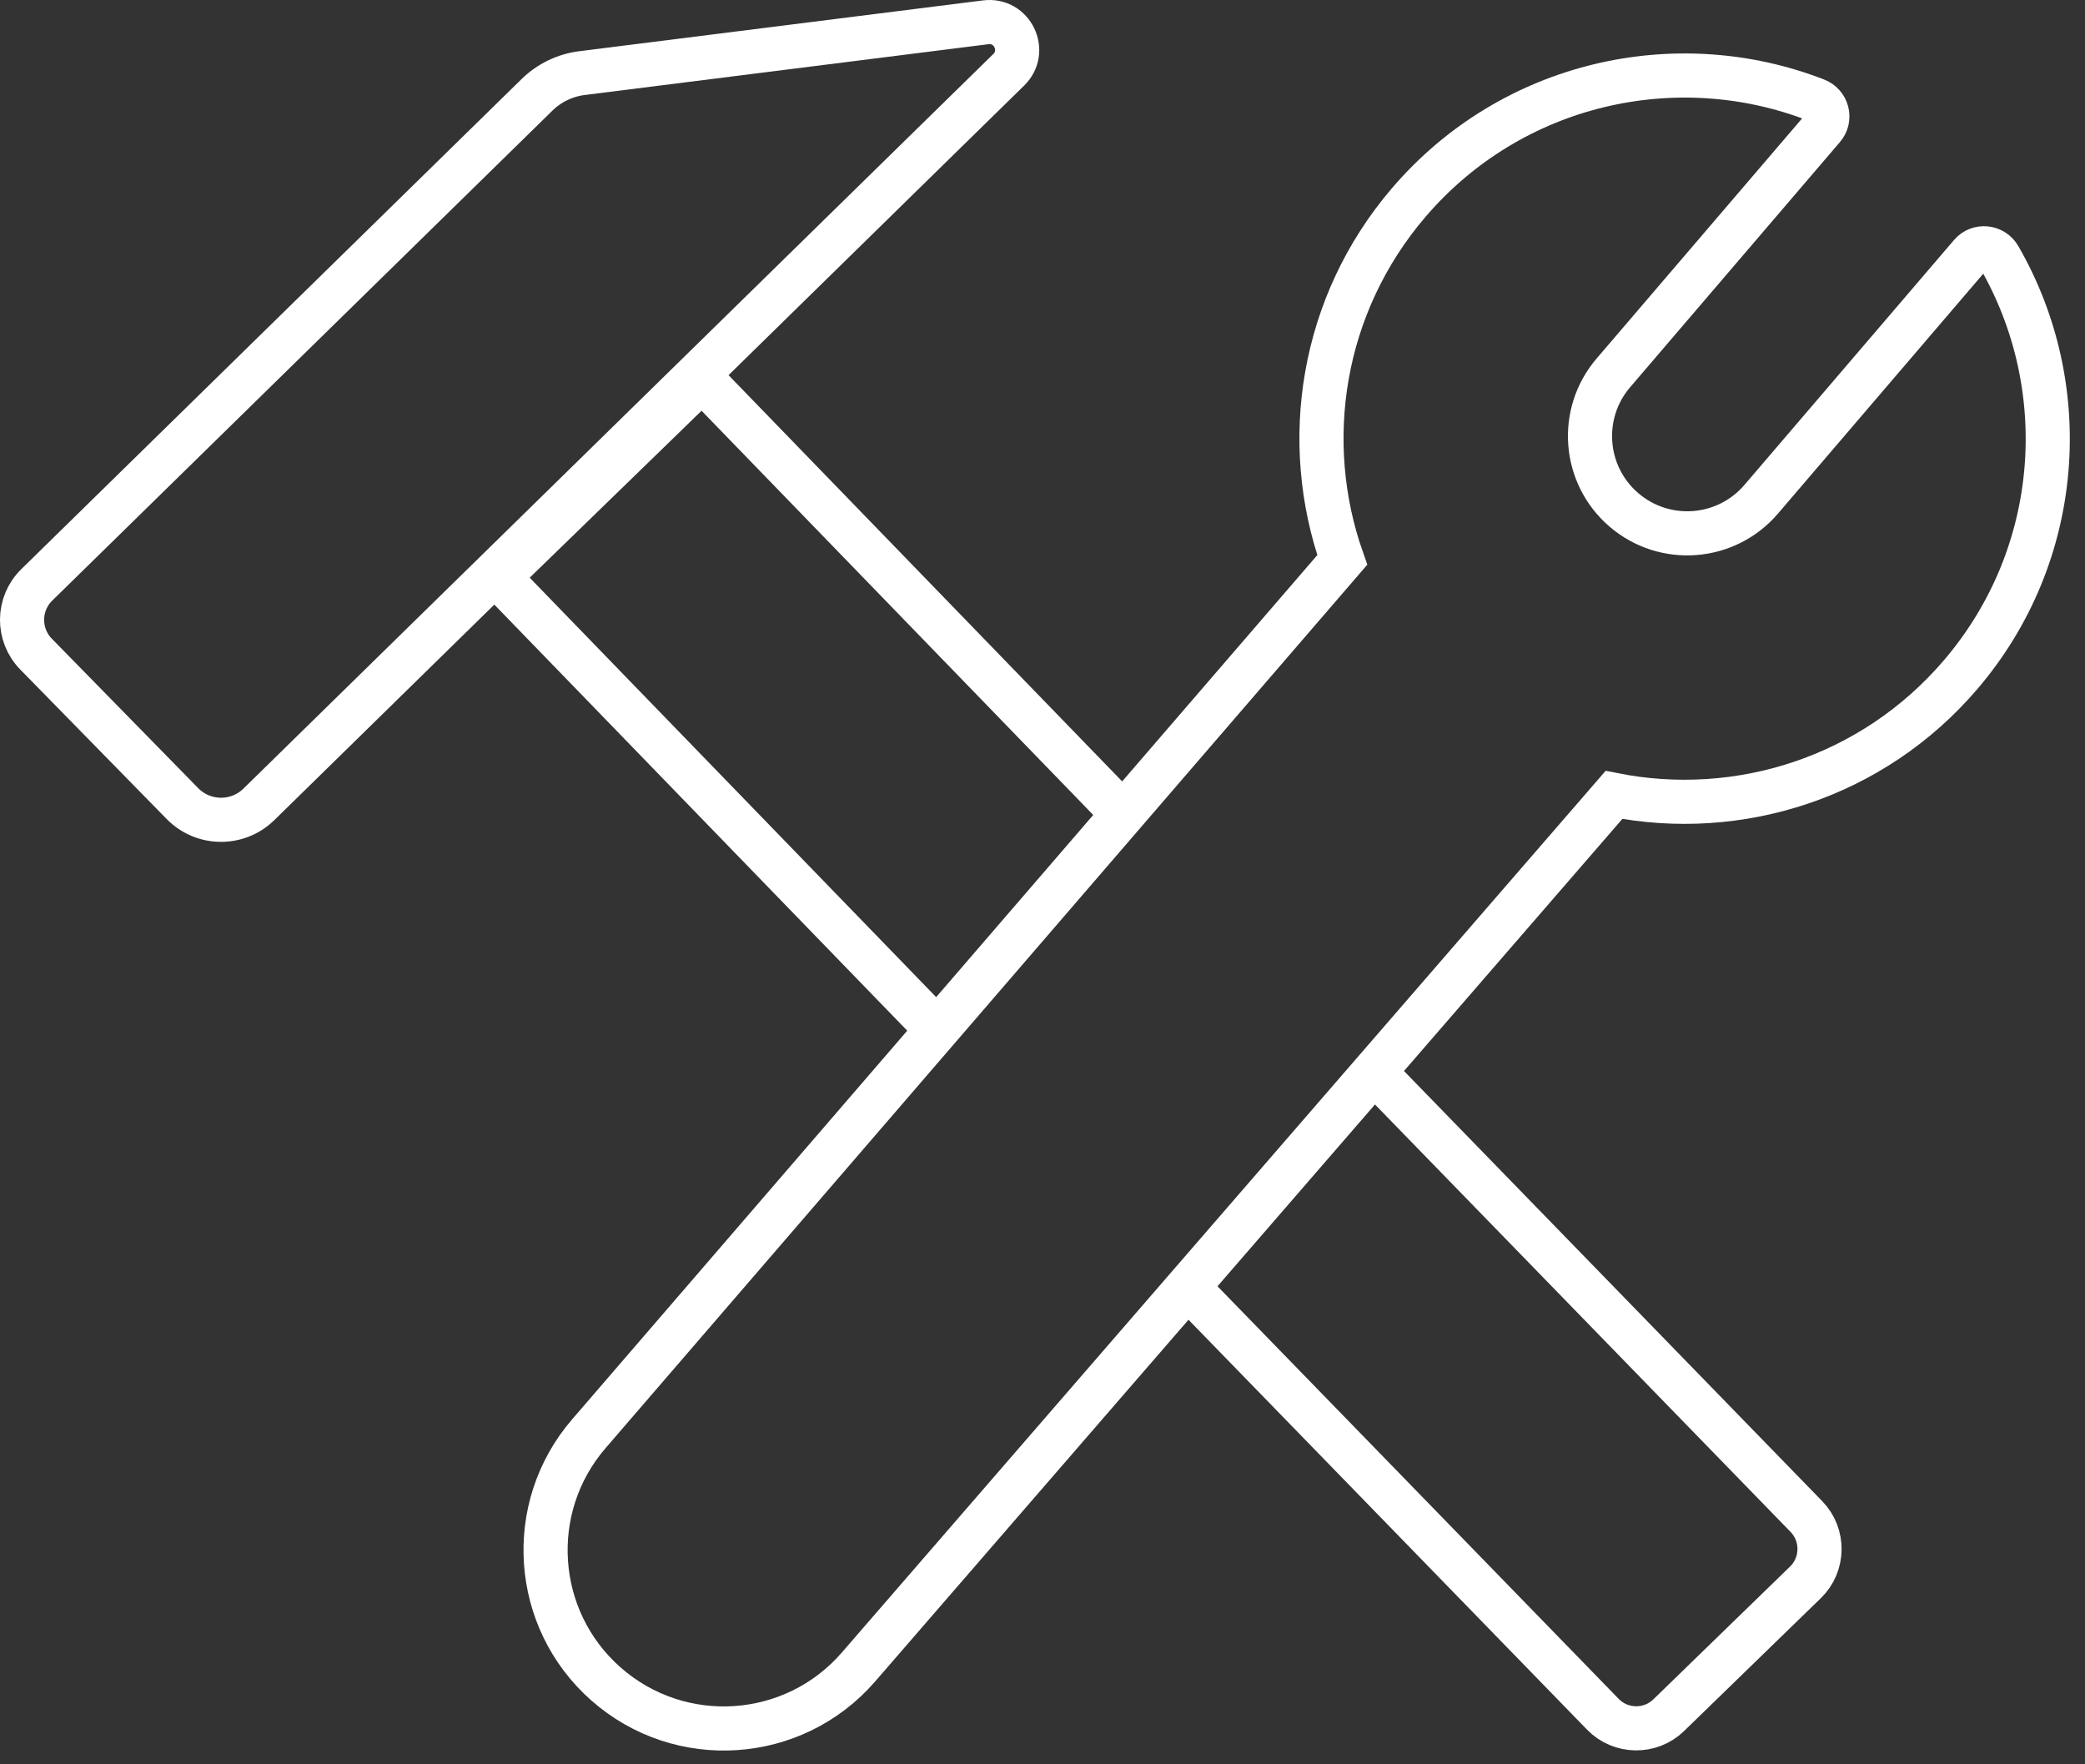 <?xml version="1.0" encoding="UTF-8"?>
<svg width="104px" height="88px" viewBox="0 0 104 88" version="1.1" xmlns="http://www.w3.org/2000/svg" xmlns:xlink="http://www.w3.org/1999/xlink">
    <rect x="0" y="0" width="104" height="88" fill="#333333" stroke="none"/>
    <!-- Generator: Sketch 54 (76480) - https://sketchapp.com -->
    <title>Group 9</title>
    <desc>Created with Sketch.</desc>
    <g id="Form-Elements" stroke="none" stroke-width="1" fill="none" fill-rule="evenodd">
        <g id="Group-9" transform="translate(1, 0)" stroke="#FFFFFF" stroke-width="2.201">
            <polyline id="Stroke-1" points="55.02 40.604 34.018 18.93 23.866 28.791 45.743 51.364"></polyline>
            <g id="Group-8" transform="translate(0, 0.314)">
                <path d="M58.222,63.871 L78.953,85.191 C79.842,86.105 81.317,86.127 82.232,85.239 L89.058,78.608 C89.973,77.72 89.994,76.244 89.106,75.33 L67.54,53.151" id="Stroke-2"></path>
                <path d="M25.787,4.415 L0.833,28.859 C-0.13,29.803 -0.146,31.349 0.798,32.312 L8.098,39.765 C9.141,40.83 10.849,40.848 11.914,39.805 L49.316,3.166 C50.266,2.236 49.49,0.632 48.172,0.798 L28.027,3.333 C27.183,3.439 26.395,3.819 25.787,4.415 Z" id="Stroke-4"></path>
                <path d="M28.371,71.198 L65.952,27.614 C63.867,21.711 64.903,14.886 69.267,9.788 C74.405,3.785 82.618,1.97 89.589,4.678 C90.148,4.895 90.333,5.597 89.942,6.054 L79.475,18.284 C77.733,20.319 77.971,23.381 80.006,25.122 C82.041,26.864 85.102,26.626 86.845,24.592 L97.305,12.37 C97.695,11.913 98.419,11.988 98.72,12.509 C102.451,18.972 101.92,27.35 96.79,33.344 C92.382,38.494 85.712,40.56 79.504,39.335 L41.822,82.831 C38.585,86.567 32.921,86.944 29.217,83.67 C25.568,80.445 25.191,74.886 28.371,71.198 Z" id="Stroke-6"></path>
            </g>
        </g>
    </g>
</svg>